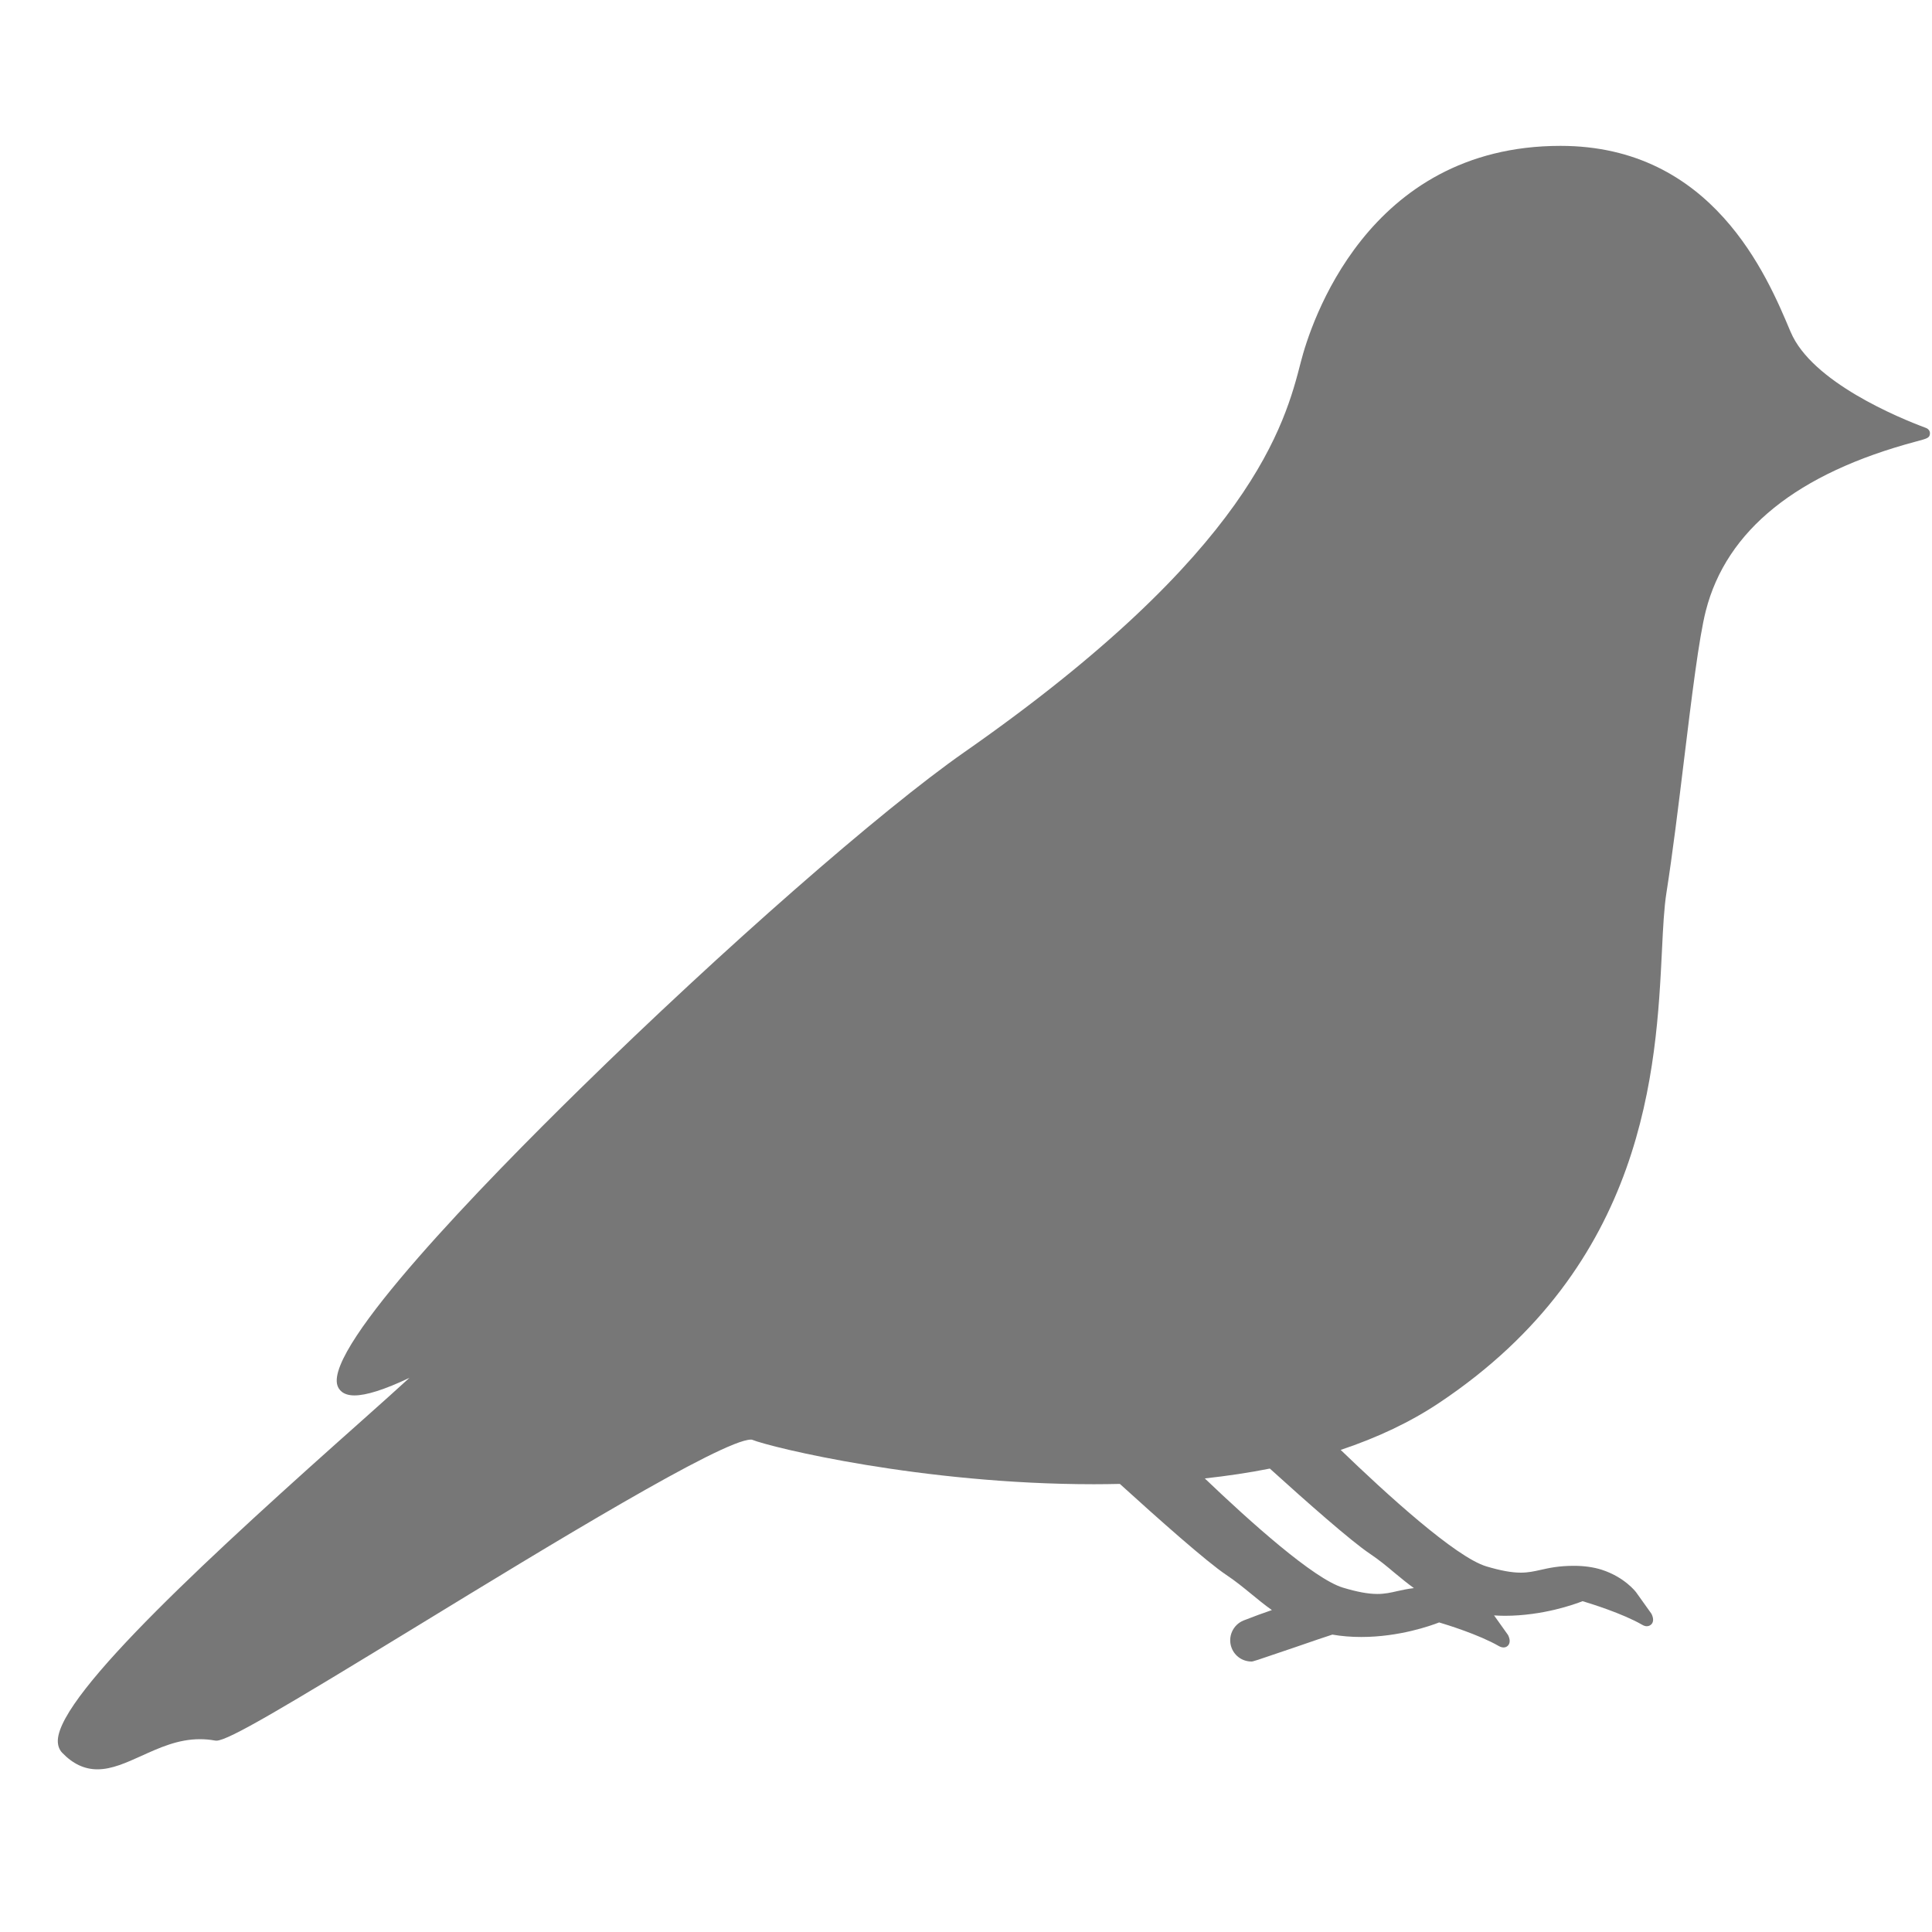 <svg width="30" height="30" viewBox="0 0 30 30" fill="none" xmlns="http://www.w3.org/2000/svg">
<g clip-path="url(#clip0)">
<path d="M29.904 6.644C29.495 6.492 28.132 5.934 27.805 5.154L27.799 5.141C27.438 4.28 26.591 2.265 24.231 2.265C21.213 2.265 20.343 5.058 20.2 5.618C19.955 6.573 19.446 8.558 14.975 11.679C13.683 12.581 11.231 14.728 9.013 16.902C7.521 18.364 5.048 20.904 5.239 21.512C5.258 21.572 5.317 21.668 5.504 21.668C5.504 21.668 5.504 21.668 5.504 21.668C5.684 21.668 5.966 21.581 6.358 21.395C6.168 21.568 5.915 21.797 5.643 22.038C3.363 24.065 0.929 26.288 0.898 27.02C0.895 27.1 0.918 27.166 0.965 27.216C1.131 27.389 1.31 27.474 1.513 27.474C1.736 27.474 1.96 27.372 2.197 27.265C2.477 27.138 2.766 27.006 3.105 27.006C3.183 27.006 3.261 27.013 3.338 27.027L3.36 27.029C3.545 27.029 4.417 26.508 6.512 25.229C8.498 24.015 11.219 22.354 11.662 22.354C11.67 22.354 11.674 22.355 11.675 22.355C11.976 22.477 14.32 23.047 16.987 23.047C17.122 23.047 17.256 23.045 17.389 23.042C17.983 23.582 18.741 24.255 19.043 24.456C19.187 24.552 19.311 24.654 19.431 24.752C19.532 24.835 19.635 24.92 19.75 25.001C19.614 25.047 19.468 25.101 19.312 25.162C19.143 25.229 19.059 25.421 19.125 25.59C19.175 25.718 19.296 25.8 19.433 25.8C19.456 25.8 19.462 25.8 20.12 25.575C20.357 25.493 20.622 25.402 20.689 25.382C20.832 25.407 20.983 25.419 21.138 25.419C21.731 25.419 22.225 25.241 22.347 25.193C22.467 25.229 22.962 25.381 23.272 25.559C23.339 25.598 23.398 25.584 23.427 25.538C23.45 25.5 23.447 25.45 23.417 25.389L23.2 25.084C23.254 25.087 23.309 25.09 23.365 25.09C23.958 25.09 24.452 24.911 24.574 24.863C24.694 24.899 25.189 25.051 25.499 25.229C25.526 25.245 25.549 25.252 25.572 25.252C25.606 25.252 25.636 25.235 25.654 25.208C25.677 25.17 25.674 25.12 25.644 25.059L25.407 24.727C25.4 24.717 25.227 24.49 24.872 24.375C24.747 24.335 24.598 24.314 24.44 24.314C24.204 24.314 24.055 24.347 23.923 24.377C23.82 24.4 23.73 24.42 23.614 24.42C23.472 24.42 23.303 24.389 23.081 24.323C22.601 24.179 21.523 23.194 20.818 22.514C21.393 22.322 21.903 22.08 22.345 21.785C25.566 19.639 25.717 16.582 25.807 14.756C25.824 14.399 25.84 14.09 25.877 13.858C25.97 13.267 26.061 12.527 26.148 11.812C26.268 10.829 26.381 9.901 26.488 9.484C26.808 8.232 27.907 7.348 29.752 6.856C29.928 6.809 29.965 6.8 29.968 6.731C29.97 6.694 29.947 6.66 29.904 6.644ZM19.718 22.804C20.294 23.326 20.985 23.935 21.27 24.125C21.413 24.221 21.537 24.323 21.655 24.423C21.753 24.504 21.85 24.584 21.955 24.66C21.854 24.672 21.772 24.69 21.696 24.707C21.593 24.731 21.503 24.751 21.387 24.751C21.245 24.751 21.076 24.72 20.854 24.653C20.4 24.517 19.41 23.628 18.708 22.957C19.06 22.918 19.397 22.868 19.718 22.804Z" fill="#777777"/>
</g>
<defs>
<clipPath id="clip0">
<rect width="29.07" height="29.07" fill="white" transform="translate(0.898 0.334)"/>
</clipPath>
</defs>
</svg>
